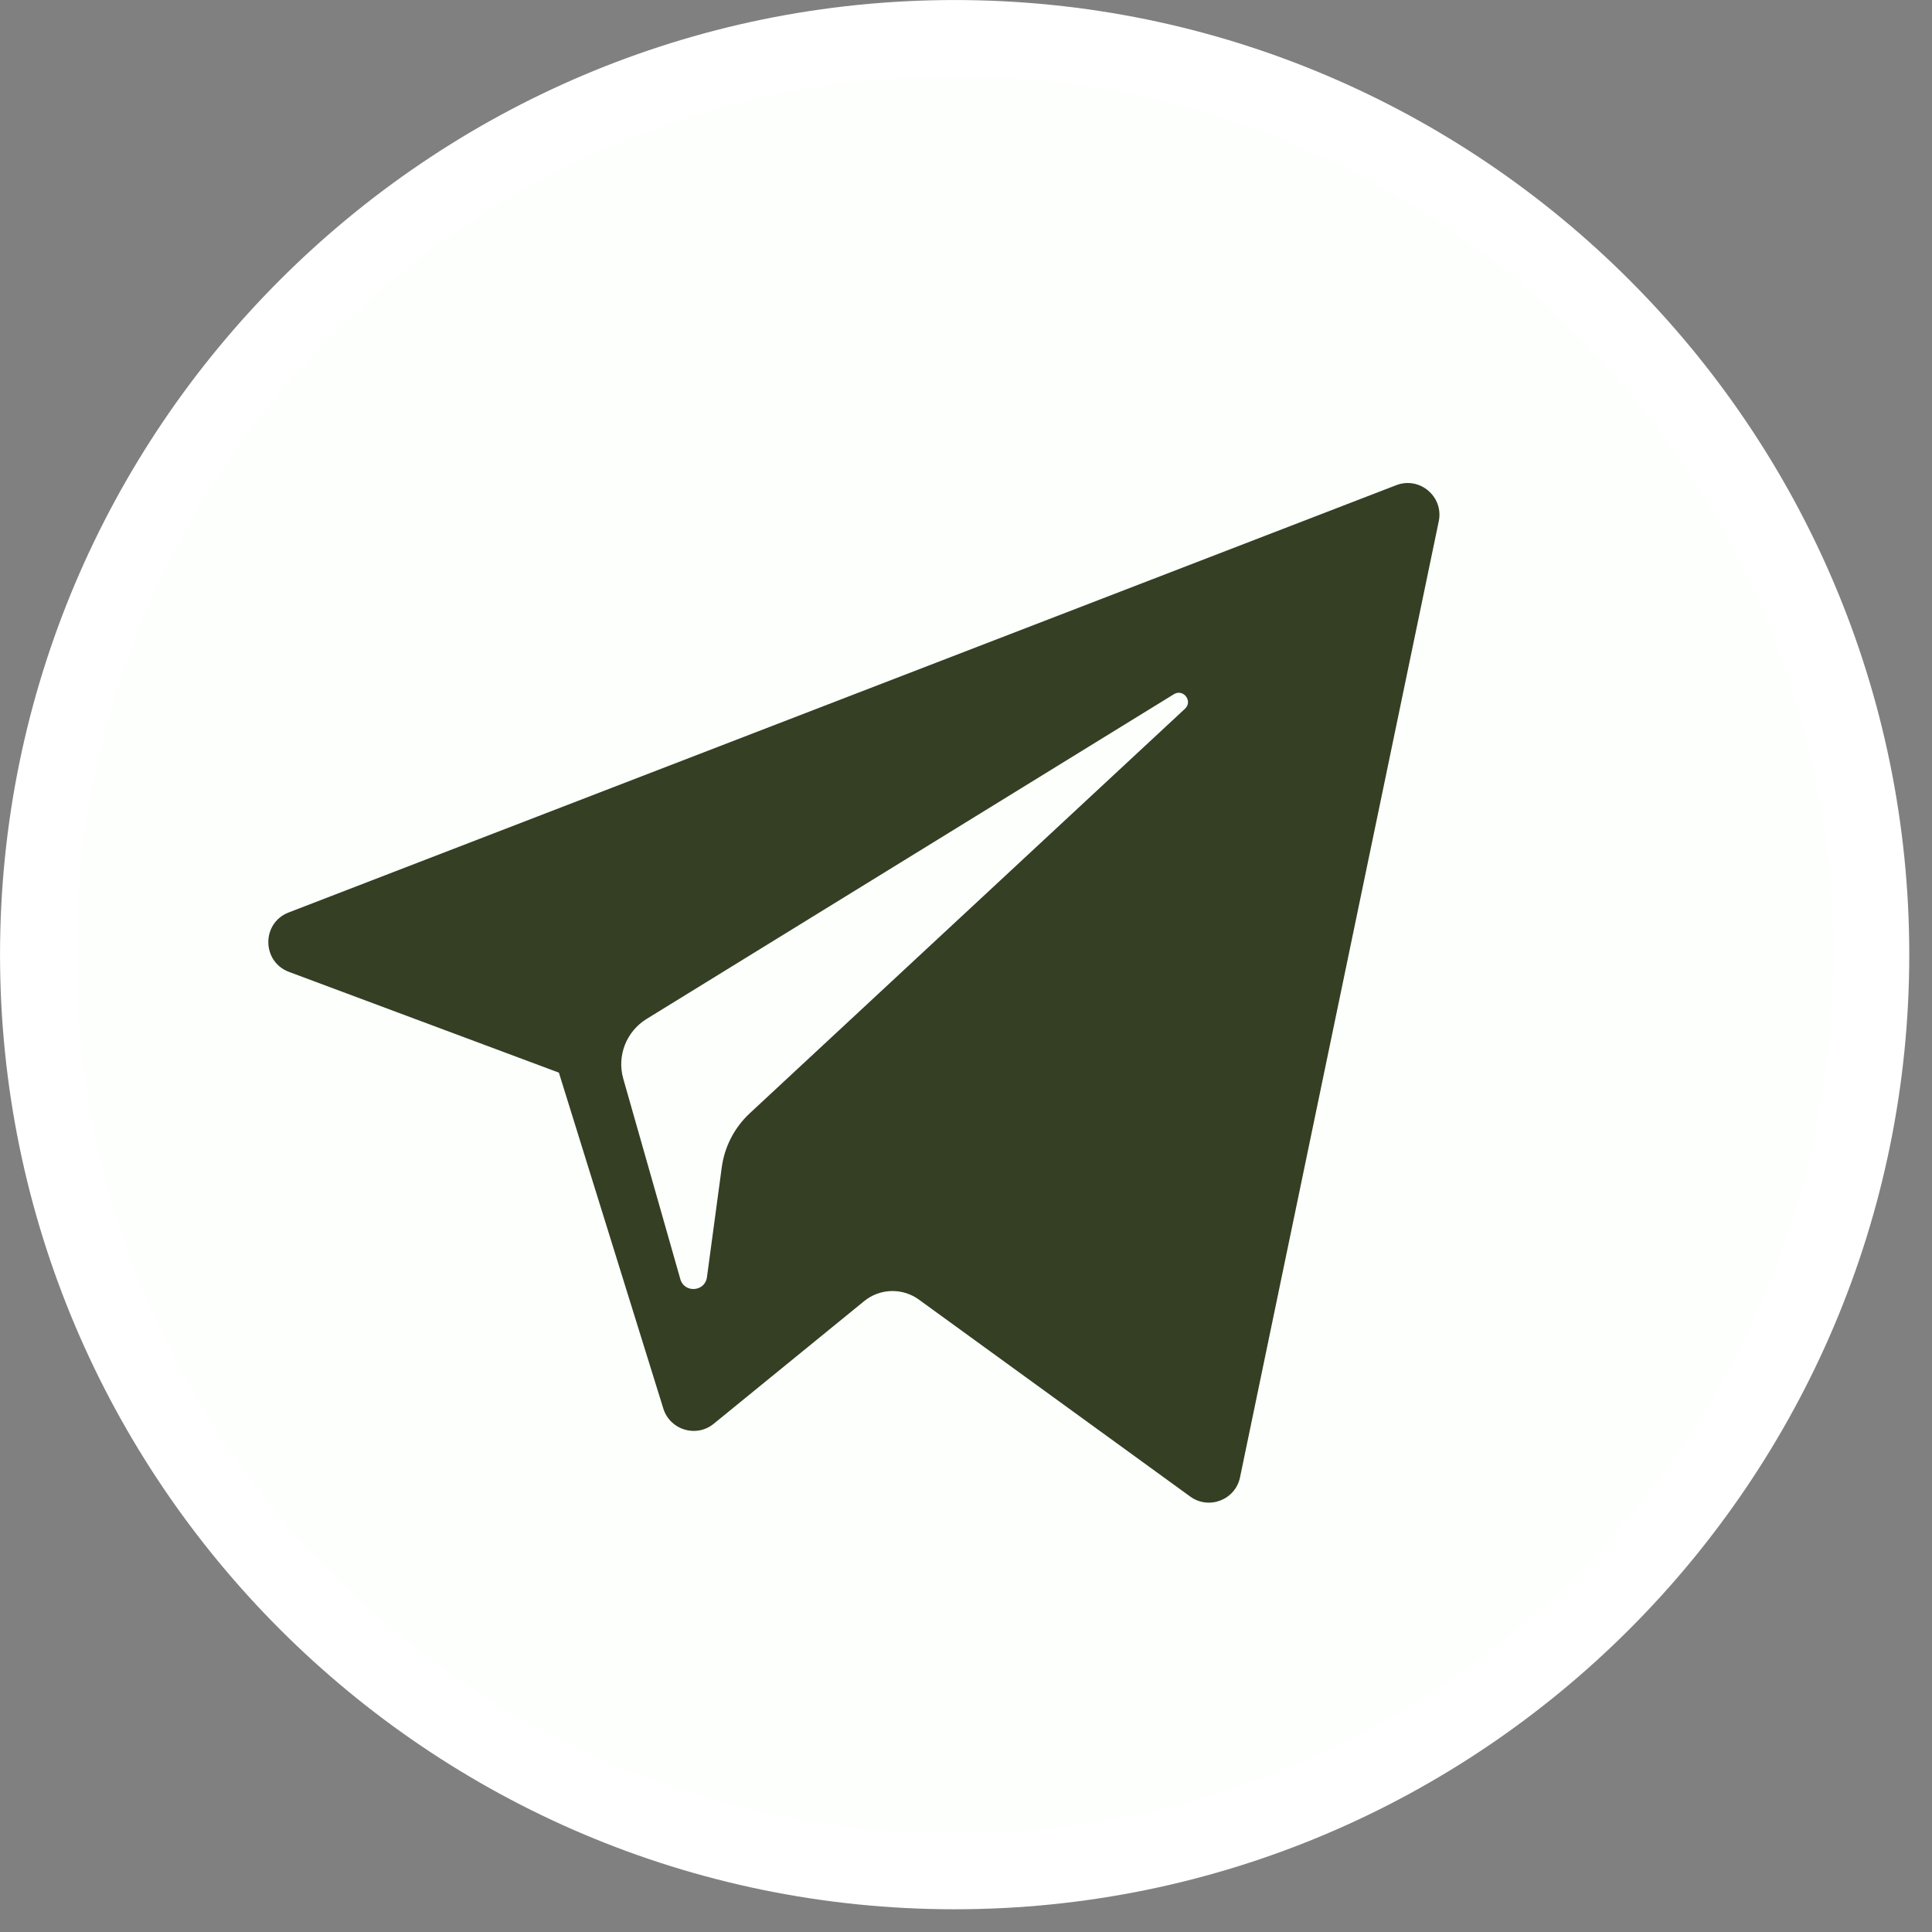 <svg width="36" height="36" viewBox="0 0 36 36" fill="none" xmlns="http://www.w3.org/2000/svg">
<rect x="0" y="0" width="36" height="36" fill="#808080" stroke="none"/>
<g clip-path="url(#clip0_627_3588)">
<path d="M0.712 17.788C0.712 8.373 8.373 0.712 17.788 0.712C27.205 0.712 34.865 8.373 34.865 17.788C34.865 27.203 27.203 34.865 17.788 34.865C8.373 34.865 0.712 27.203 0.712 17.788Z" fill="#FDFFFC" stroke="white" stroke-width="1.423"/>
<path d="M5.385 18.11L10.414 19.987L12.36 26.246C12.485 26.647 12.975 26.795 13.3 26.529L16.103 24.244C16.397 24.005 16.815 23.993 17.122 24.216L22.178 27.886C22.526 28.139 23.019 27.948 23.106 27.528L26.809 9.714C26.905 9.255 26.453 8.872 26.016 9.041L5.38 17.002C4.87 17.198 4.875 17.919 5.385 18.11ZM12.046 18.988L21.873 12.936C22.05 12.827 22.232 13.066 22.08 13.207L13.97 20.745C13.685 21.011 13.501 21.366 13.449 21.751L13.173 23.799C13.136 24.072 12.752 24.099 12.677 23.835L11.614 20.101C11.492 19.675 11.67 19.221 12.046 18.988Z" fill="#343F24"/>
</g>
<defs>
<clipPath id="clip0_627_3588">
<rect width="35.577" height="35.577" fill="white"/>
</clipPath>
</defs>
</svg>
